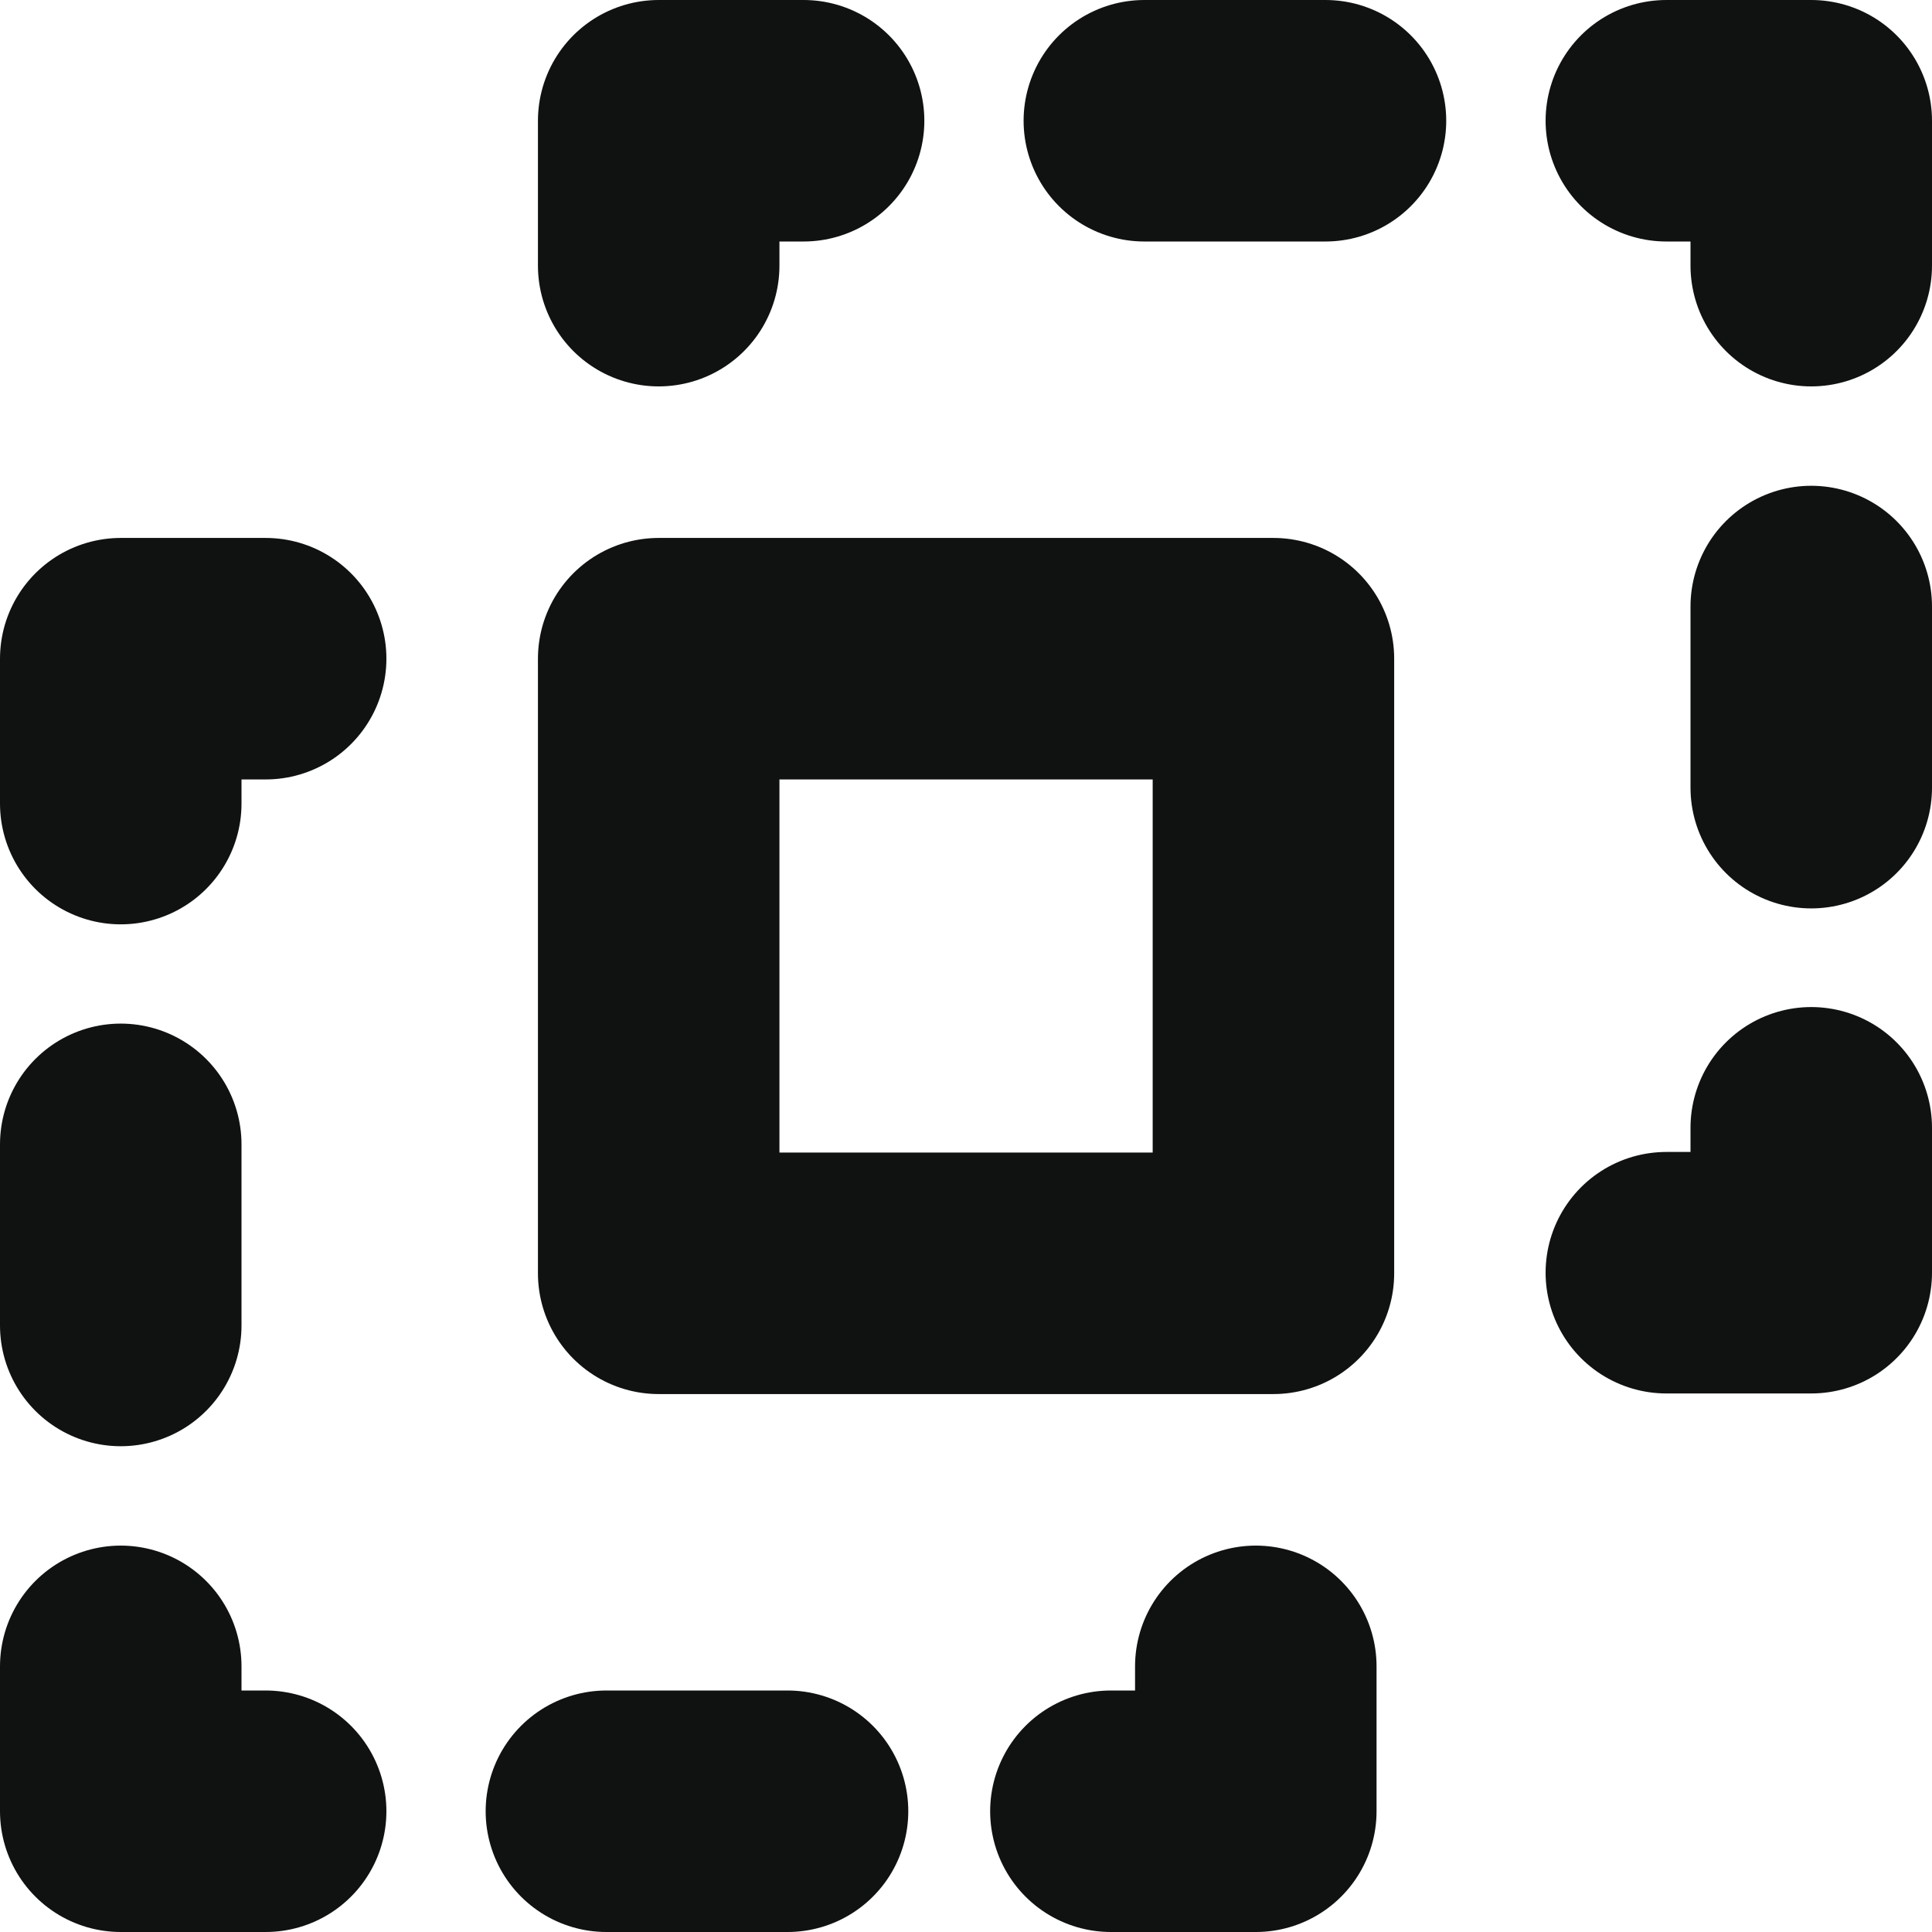 <svg width="16" height="16" viewBox="0 0 16 16" fill="none" xmlns="http://www.w3.org/2000/svg">
<path d="M10.546 5.455H5.455V10.545H10.546V5.455Z" stroke="#101212" stroke-width="2" stroke-linecap="round" stroke-linejoin="round"/>
<path d="M6.655 1H5.455V2.2" stroke="#101212" stroke-width="2" stroke-linecap="round" stroke-linejoin="round"/>
<path d="M15 2.2V1H13.8" stroke="#101212" stroke-width="2" stroke-linecap="round" stroke-linejoin="round"/>
<path d="M13.8 10.54H15V9.34" stroke="#101212" stroke-width="2" stroke-linecap="round" stroke-linejoin="round"/>
<path d="M9.477 1H10.977" stroke="#101212" stroke-width="2" stroke-linecap="round" stroke-linejoin="round"/>
<path d="M15 5.023V6.523" stroke="#101212" stroke-width="2" stroke-linecap="round" stroke-linejoin="round"/>
<path d="M1 6.655V5.455H2.2" stroke="#101212" stroke-width="2" stroke-linecap="round" stroke-linejoin="round"/>
<path d="M2.2 15H1V13.8" stroke="#101212" stroke-width="2" stroke-linecap="round" stroke-linejoin="round"/>
<path d="M10.4 13.8V15H9.2" stroke="#101212" stroke-width="2" stroke-linecap="round" stroke-linejoin="round"/>
<path d="M1 9.477V10.977" stroke="#101212" stroke-width="2" stroke-linecap="round" stroke-linejoin="round"/>
<path d="M5.022 15H6.522" stroke="#101212" stroke-width="2" stroke-linecap="round" stroke-linejoin="round"/>
</svg>
